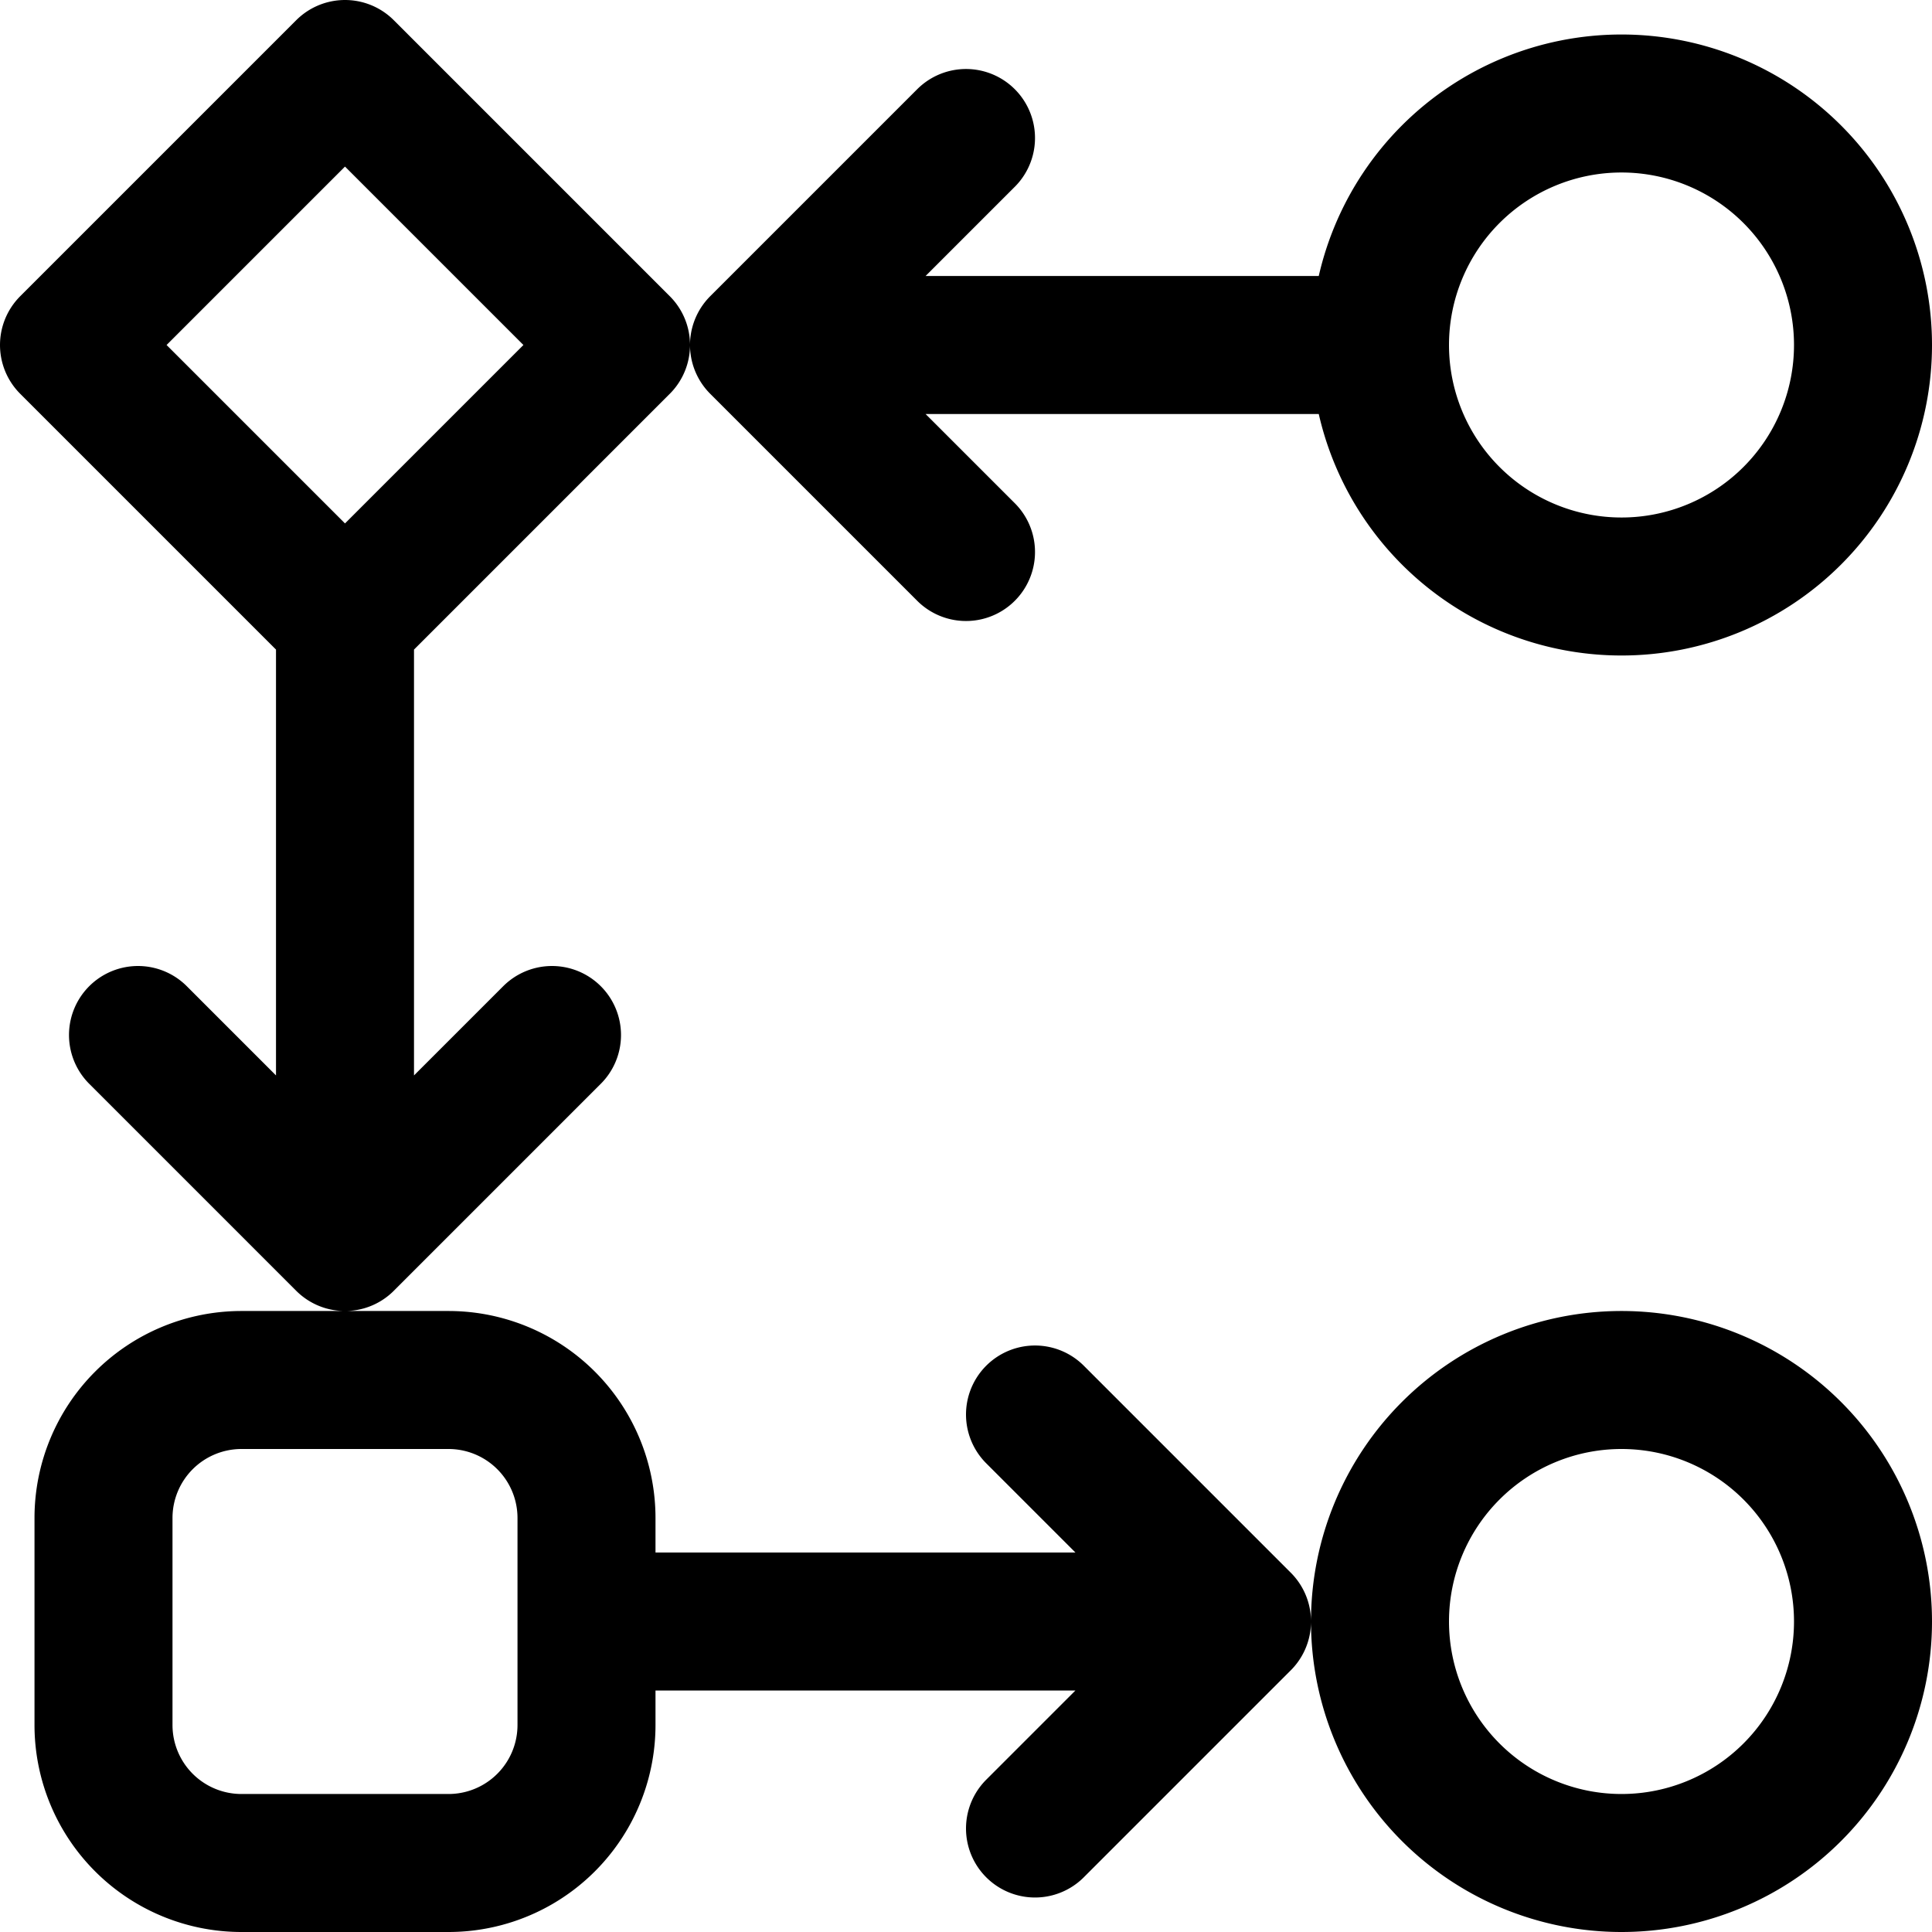 <svg focusable="false" xmlns="http://www.w3.org/2000/svg" fill="none" role="img" aria-label="Icon" viewBox="0 0 14 14">
  <path d="M11.75.75a1.75 1.75 0 1 1 0 3.5 1.75 1.75 0 0 1 0-3.5m0 9.25a1.75 1.75 0 1 1 0 3.5 1.75 1.75 0 0 1 0-3.5m-11 2.5V11a1 1 0 0 1 1-1h1.5a1 1 0 0 1 1 1v1.5a1 1 0 0 1-1 1h-1.5a1 1 0 0 1-1-1m3.75-10-2-2-2 2 2 2zm3 7.75 1.5 1.5-1.5 1.5M7 1 5.5 2.5 7 4M1 7.5 2.5 9 4 7.5M2.5 9V4.5m3-2H10m-5.75 9.25H9" stroke="currentColor" stroke-linecap="round" stroke-linejoin="round"/>
</svg>
